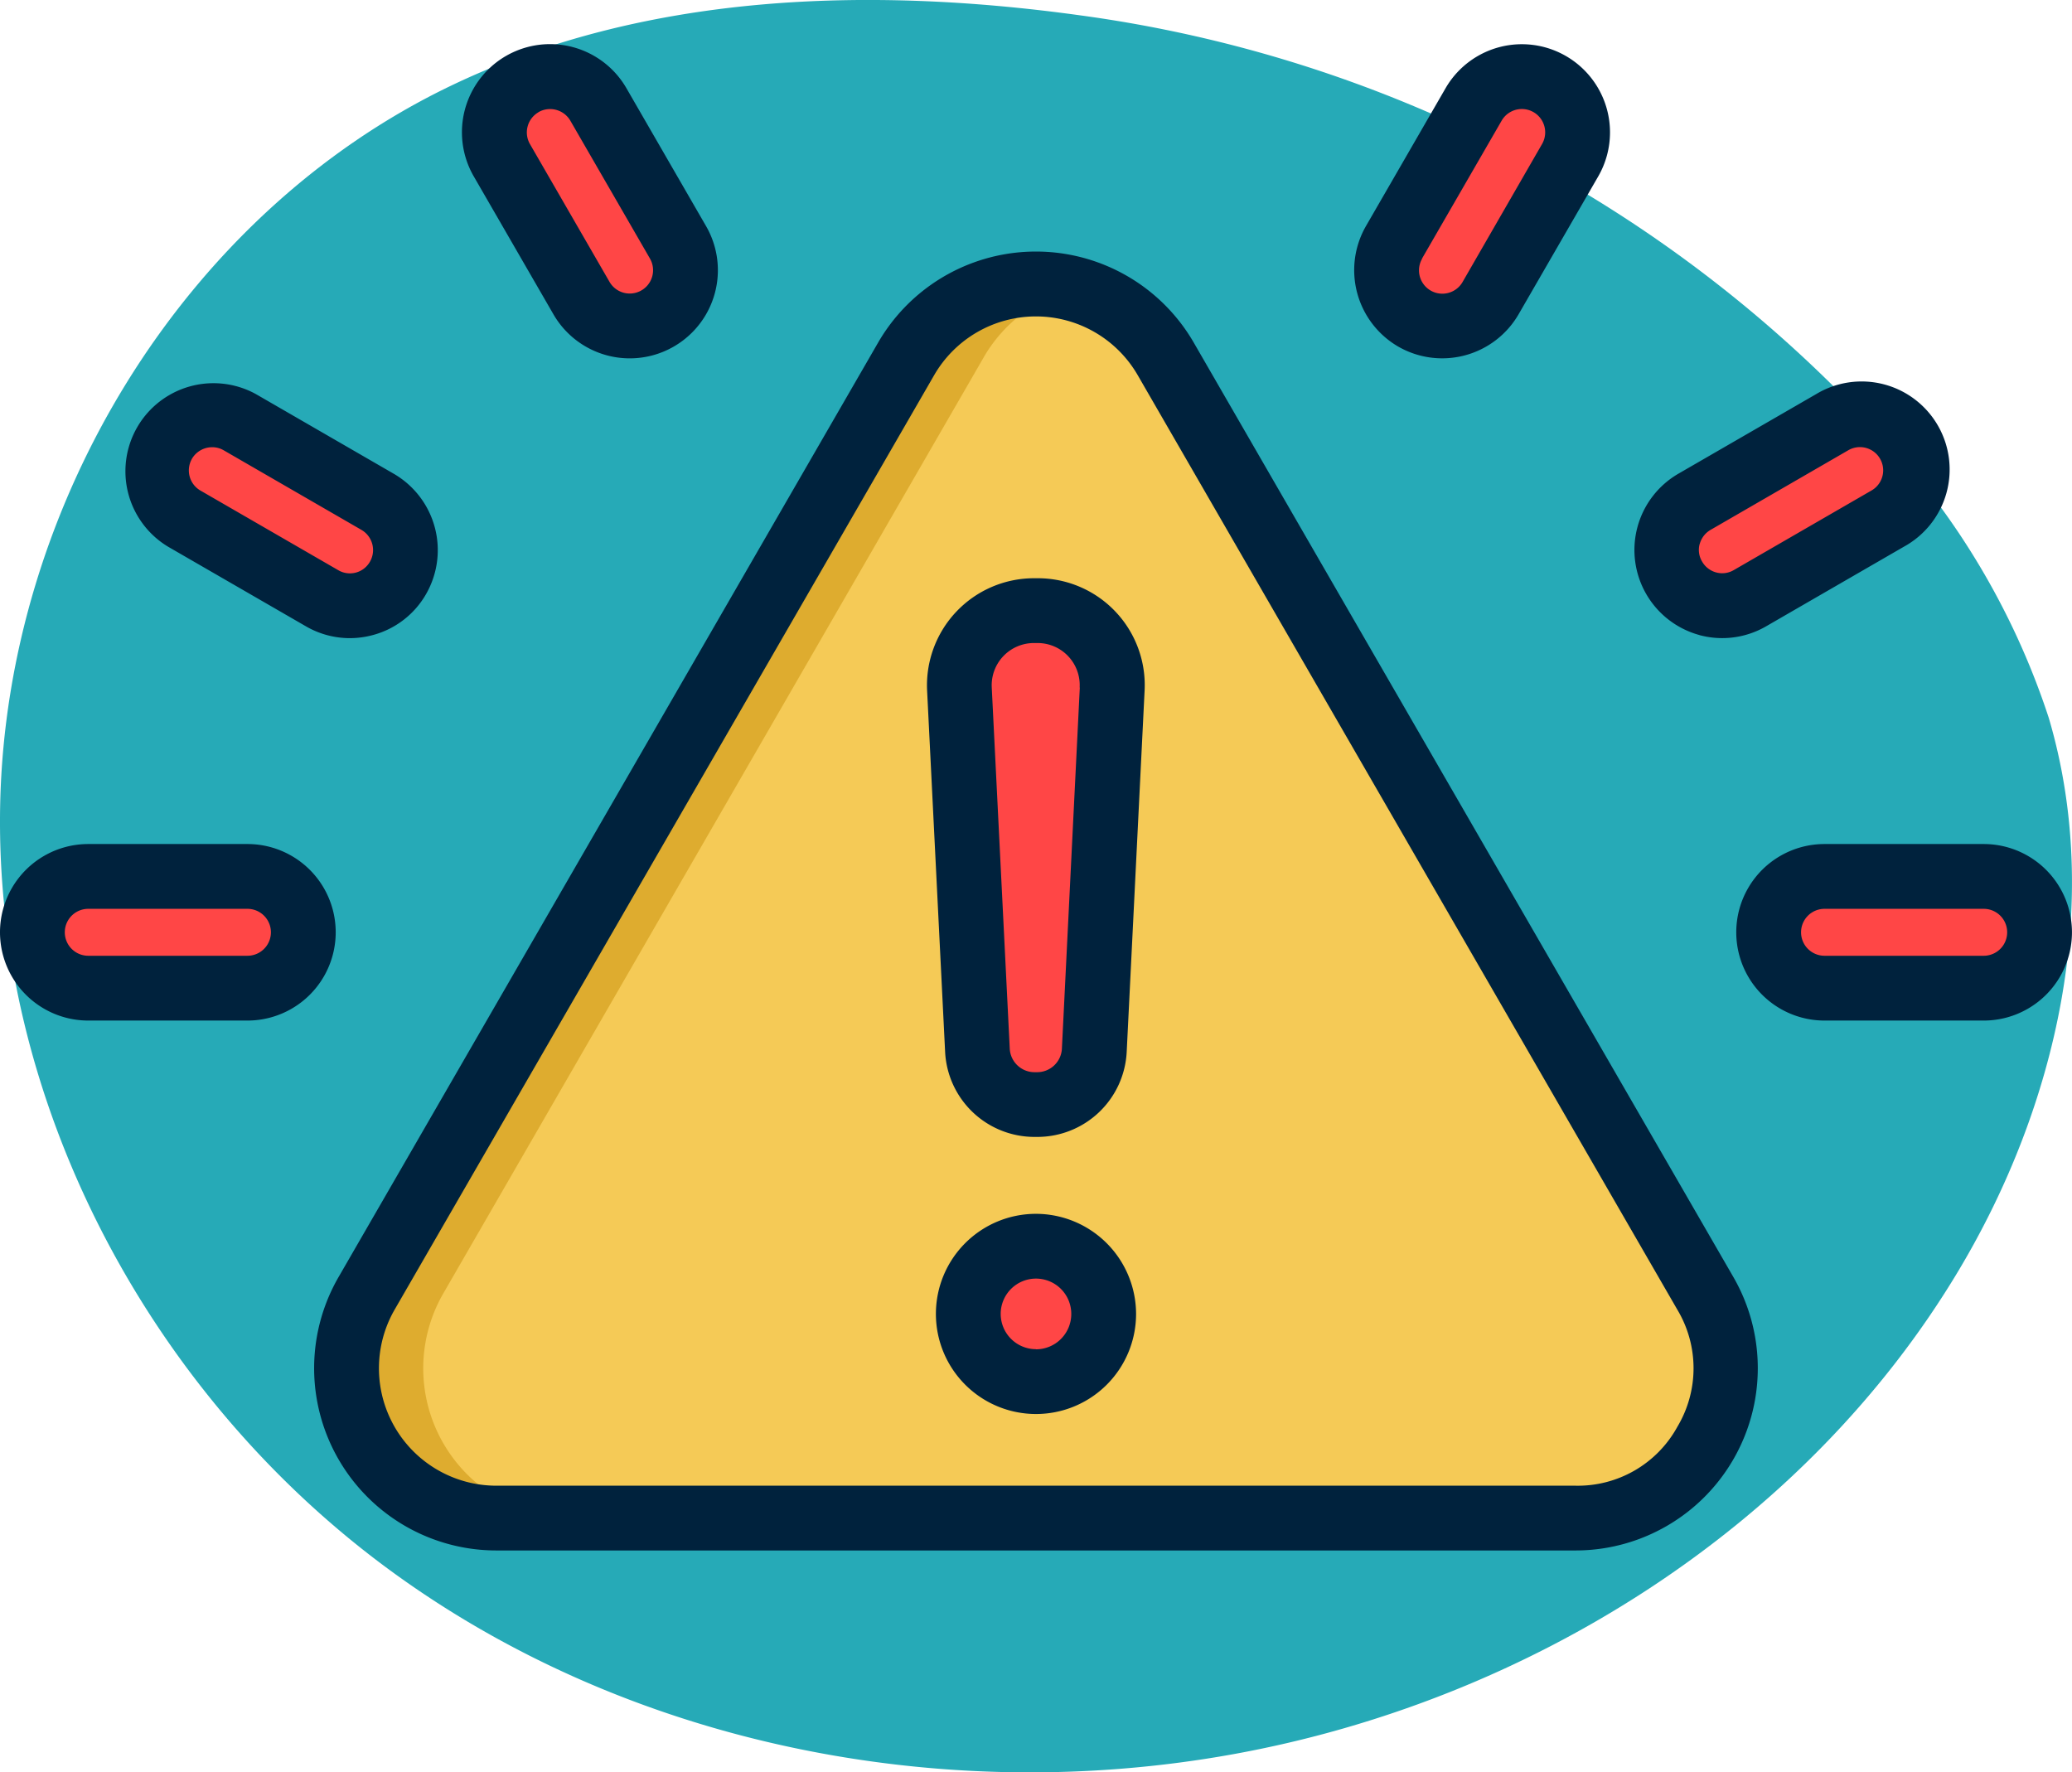 <svg xmlns="http://www.w3.org/2000/svg" width="78.501" height="67.148" viewBox="0 0 78.501 67.148">
  <g id="Grupo_1099954" data-name="Grupo 1099954" transform="translate(-1075.749 -10250.033)">
    <path id="_12068" data-name="12068" d="M72.033,71.913c-8.038-1.11-16.53-.839-23.844,2.675C38.045,79.46,31.382,90.507,31.127,101.757s5.606,22.305,14.66,28.988,21,9.051,32.068,7.045c11.165-2.023,21.645-8.583,27.469-18.322,3.735-6.245,5.48-13.956,3.417-20.934a28.6,28.6,0,0,0-6.787-11.156A50.145,50.145,0,0,0,72.033,71.913Z" transform="translate(1044.63 10178.7)" fill="#26aab7"/>
    <g id="amenaza" transform="translate(1075.759 10181.82)">
      <g id="Grupo_1099941" data-name="Grupo 1099941" transform="translate(1.218 71.114)">
        <path id="Trazado_875752" data-name="Trazado 875752" d="M116.559,131.968,137,167.372a5.68,5.68,0,0,1-4.917,8.518H91.2a5.68,5.68,0,0,1-4.917-8.518l20.44-35.4a5.678,5.678,0,0,1,9.834,0Z" transform="translate(-73.62 -121.273)" fill="#f5ca56" fill-rule="evenodd"/>
        <g id="Grupo_1099940" data-name="Grupo 1099940" transform="translate(0 0)">
          <path id="Trazado_875753" data-name="Trazado 875753" d="M237.107,212.813l.682,13.683a2.162,2.162,0,0,0,2.16,2.059h.1a2.161,2.161,0,0,0,2.163-2.059l.682-13.683a2.836,2.836,0,0,0-2.829-2.973h-.126a2.831,2.831,0,0,0-2.83,2.973Z" transform="translate(-201.978 -189.609)" fill="#ff4646" fill-rule="evenodd"/>
          <path id="Trazado_875754" data-name="Trazado 875754" d="M241.843,372.077a2.563,2.563,0,1,0-2.563-2.563A2.568,2.568,0,0,0,241.843,372.077Z" transform="translate(-203.821 -322.631)" fill="#ff4646" fill-rule="evenodd"/>
          <path id="Trazado_875755" data-name="Trazado 875755" d="M122.444,81.054a2.112,2.112,0,1,1,3.655-2.117l3.014,5.22a2.112,2.112,0,1,1-3.655,2.117Z" transform="translate(-104.656 -77.883)" fill="#ff4646"/>
          <path id="Trazado_875756" data-name="Trazado 875756" d="M39.687,165.394a2.108,2.108,0,1,1,2.1-3.655l5.22,3.014a2.108,2.108,0,1,1-2.1,3.655Z" transform="translate(-33.932 -148.644)" fill="#ff4646"/>
          <path id="Trazado_875757" data-name="Trazado 875757" d="M10.117,279.765a2.117,2.117,0,1,1,0-4.235h6.028a2.117,2.117,0,1,1,0,4.235Z" transform="translate(-8 -245.228)" fill="#ff4646"/>
          <path id="Trazado_875758" data-name="Trazado 875758" d="M345.925,78.943a2.112,2.112,0,1,1,3.655,2.117l-3.014,5.22a2.112,2.112,0,1,1-3.655-2.117Z" transform="translate(-291.323 -77.888)" fill="#ff4646"/>
          <path id="Trazado_875759" data-name="Trazado 875759" d="M418.078,161.749a2.108,2.108,0,1,1,2.1,3.655l-5.22,3.014a2.108,2.108,0,1,1-2.1-3.655Z" transform="translate(-349.889 -148.653)" fill="#ff4646"/>
          <path id="Trazado_875760" data-name="Trazado 875760" d="M445.206,275.53a2.117,2.117,0,1,1,0,4.235h-6.028a2.117,2.117,0,1,1,0-4.235Z" transform="translate(-371.278 -245.228)" fill="#ff4646"/>
        </g>
        <path id="Trazado_875761" data-name="Trazado 875761" d="M94.108,175.88H91.2a5.68,5.68,0,0,1-4.917-8.518l20.44-35.4a5.541,5.541,0,0,1,4.917-2.838,5.874,5.874,0,0,1,1.452.176,5.536,5.536,0,0,0-3.465,2.662l-20.44,35.405a5.679,5.679,0,0,0,4.918,8.517Z" transform="translate(-73.62 -121.265)" fill="#deac2f" fill-rule="evenodd"/>
      </g>
      <path id="Trazado_875762" data-name="Trazado 875762" d="M45.218,81.194a6.907,6.907,0,0,0-11.96,0l-20.44,35.4a6.905,6.905,0,0,0,5.982,10.36H59.679a6.906,6.906,0,0,0,5.982-10.36L49.917,89.332Zm18.318,41.081a4.3,4.3,0,0,1-3.857,2.225H18.8a4.449,4.449,0,0,1-3.856-6.675l20.439-35.4a4.453,4.453,0,0,1,7.71,0l20.442,35.4a4.319,4.319,0,0,1,0,4.451ZM39.3,90.12h-.13a4.057,4.057,0,0,0-4.055,4.259v0l.682,13.68a3.39,3.39,0,0,0,3.39,3.227h.1a3.39,3.39,0,0,0,3.39-3.227l.678-13.682A4.05,4.05,0,0,0,39.3,90.12Zm1.6,4.14-.678,13.682a.939.939,0,0,1-.938.892h-.1a.939.939,0,0,1-.938-.894l-.682-13.68a1.6,1.6,0,0,1,1.6-1.685h.13a1.595,1.595,0,0,1,1.6,1.685ZM39.24,114.2A3.792,3.792,0,1,0,43.032,118,3.8,3.8,0,0,0,39.24,114.2Zm0,5.128A1.337,1.337,0,1,1,40.577,118,1.338,1.338,0,0,1,39.24,119.333ZM20.959,80.123a3.339,3.339,0,1,0,5.78-3.345L23.72,71.549A3.339,3.339,0,0,0,17.942,74.9Zm-.57-7.66a.888.888,0,0,1,1.208.32l3.016,5.223a.884.884,0,0,1-1.529.888l-3.016-5.223a.005.005,0,0,0,0,0,.884.884,0,0,1,.322-1.205ZM6.359,88.926l5.222,3.016a3.316,3.316,0,0,0,1.66.448,3.36,3.36,0,0,0,.875-.117,3.306,3.306,0,0,0,2.021-1.561,3.345,3.345,0,0,0-1.228-4.55L9.684,83.143a3.336,3.336,0,0,0-3.325,5.783Zm.9-3.327a.891.891,0,0,1,.771-.443.862.862,0,0,1,.432.115l5.22,3.016a.884.884,0,0,1,.325,1.205.872.872,0,0,1-1.2.324L7.587,86.8l0,0a.882.882,0,0,1-.327-1.2Zm2.11,14.591H3.334a3.344,3.344,0,0,0,0,6.688H9.365a3.344,3.344,0,0,0,0-6.688Zm0,4.233H3.334a.889.889,0,1,1,0-1.778H9.365a.889.889,0,0,1,0,1.778ZM52.959,81.341a3.344,3.344,0,0,0,4.564-1.219L60.539,74.9a3.339,3.339,0,0,0-5.782-3.344l-3.016,5.223A3.349,3.349,0,0,0,52.959,81.341Zm.908-3.335,3.016-5.223a.884.884,0,1,1,1.529.889L55.4,78.9a.884.884,0,1,1-1.529-.889Zm10.5,14.266a3.318,3.318,0,0,0,2.536-.331l5.214-3.013A3.335,3.335,0,1,0,68.8,83.143l0,0-5.217,3.014a3.34,3.34,0,0,0,.788,6.114Zm.02-3.45a.887.887,0,0,1,.417-.538l5.217-3.016a.88.88,0,1,1,.872,1.529l-5.219,3.016a.864.864,0,0,1-.665.087.876.876,0,0,1-.534-.415A.857.857,0,0,1,64.384,88.823ZM75.147,100.19H69.115a3.344,3.344,0,0,0,0,6.688h6.031a3.344,3.344,0,1,0,0-6.688Zm0,4.233H69.115a.889.889,0,1,1,0-1.778h6.031a.889.889,0,1,1,0,1.778Z" transform="translate(0)" fill="#00223d"/>
    </g>
  </g>
</svg>
